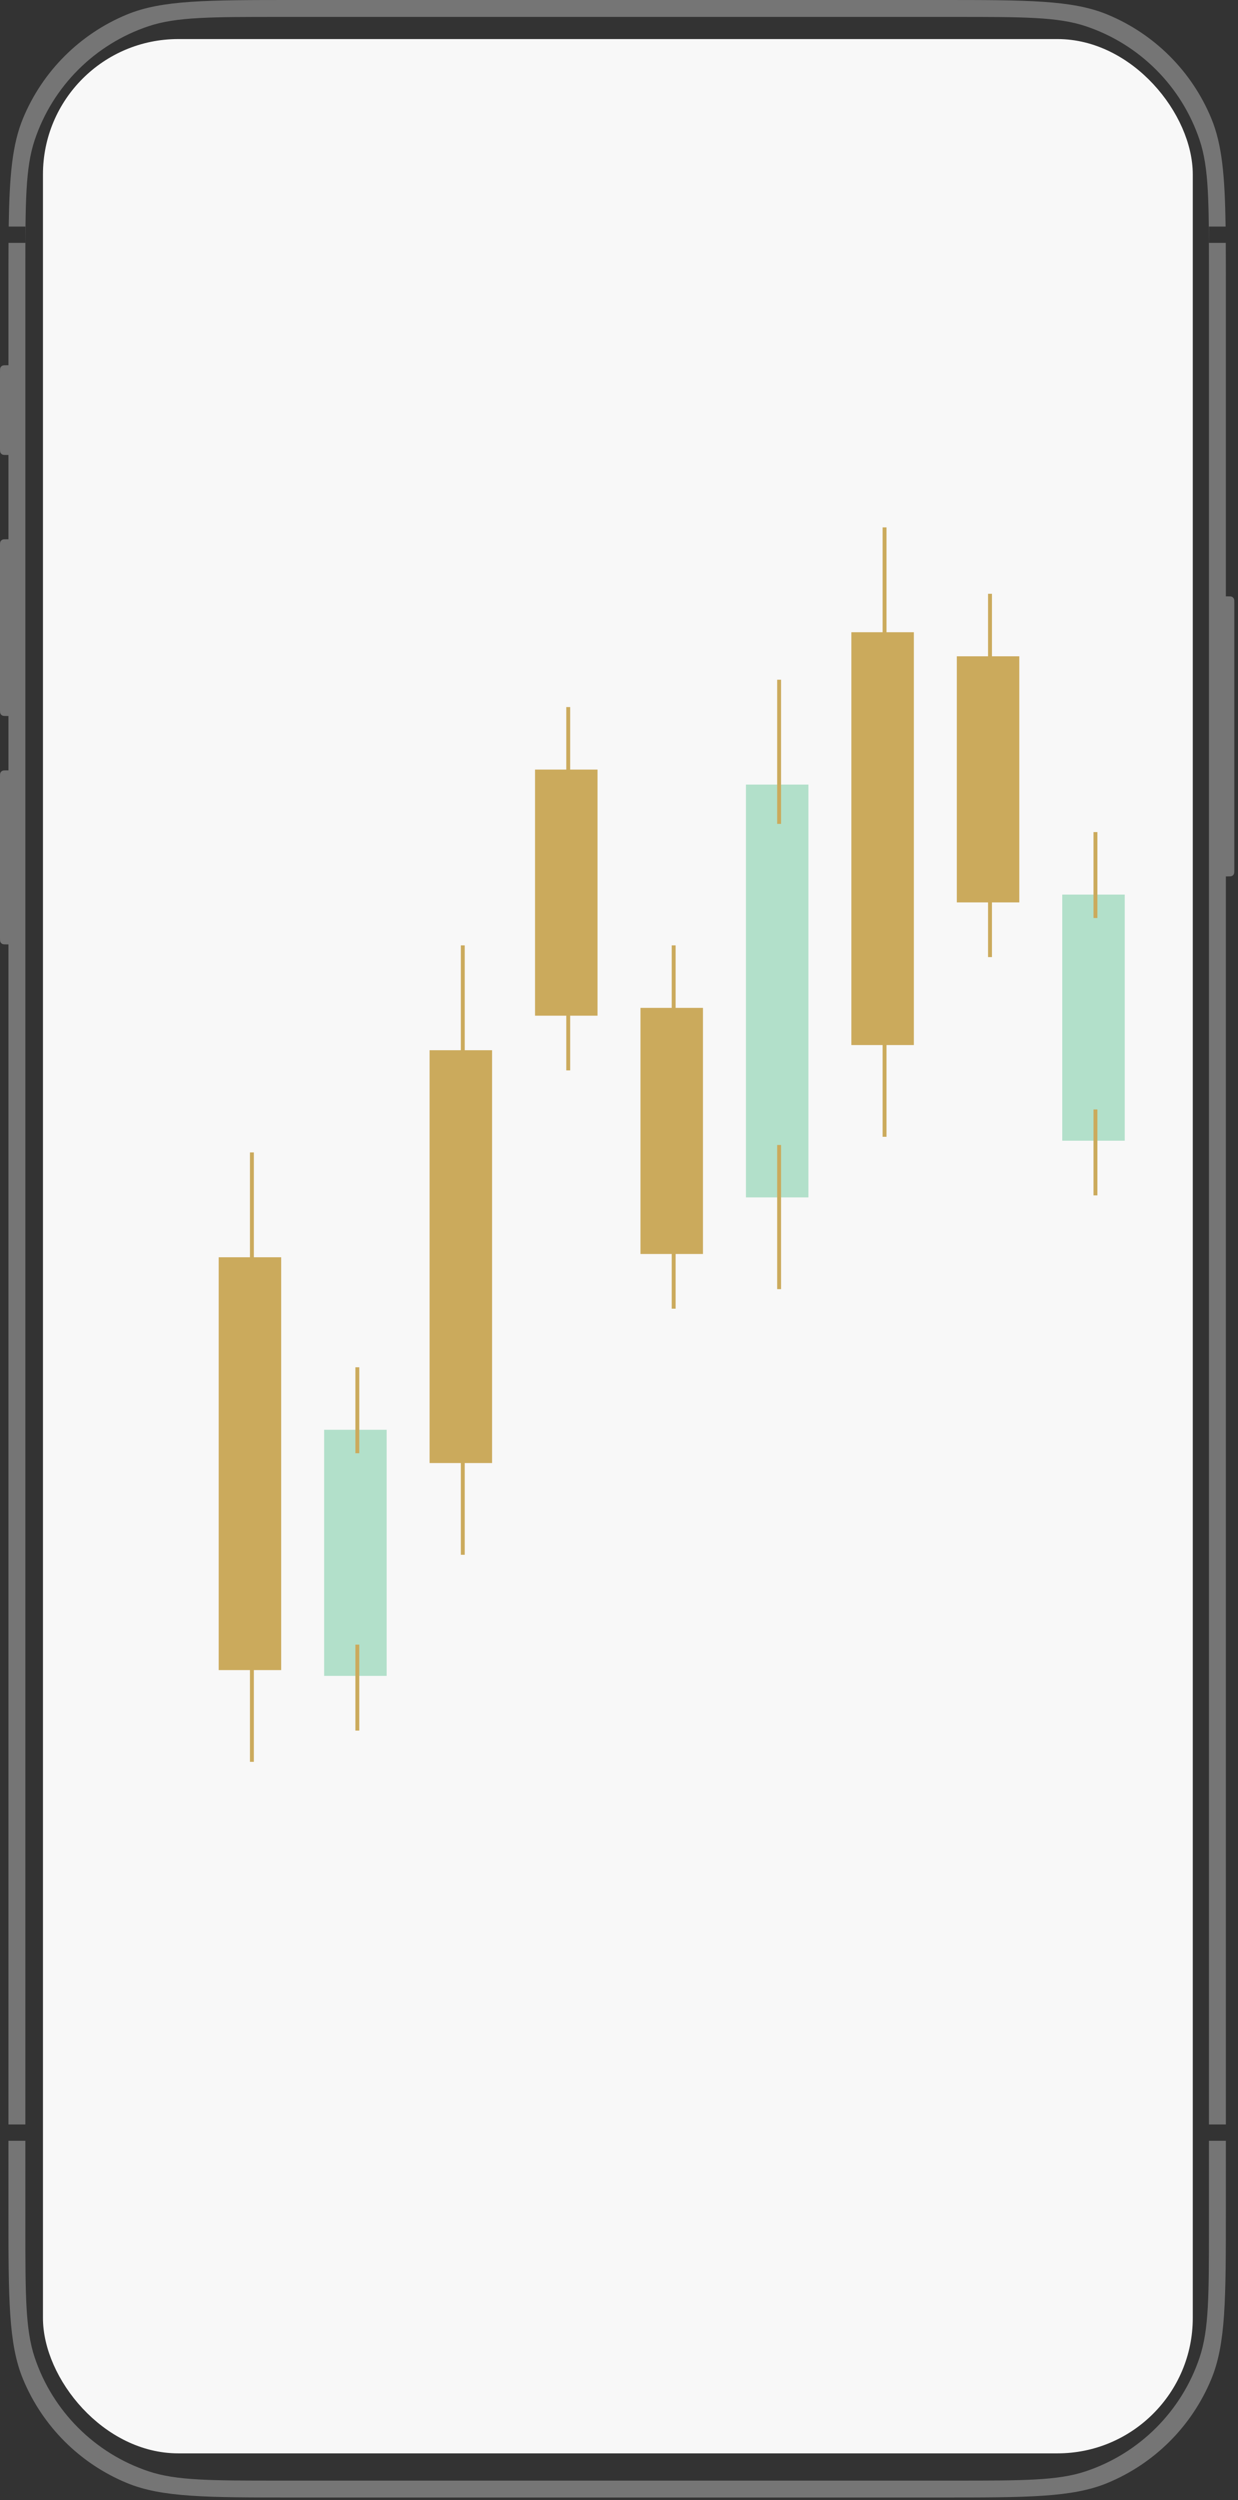 <svg width="317" height="640" viewBox="0 0 317 640" fill="none" xmlns="http://www.w3.org/2000/svg">
<rect x="0" y="0" width="317" height="640" fill="#333333" stroke="none"/>
<path fill-rule="evenodd" clip-rule="evenodd" d="M2.229 57.998H6.494V62.174H2.187C2.165 65.639 2.165 69.43 2.165 73.602V93.495H1.732C1.126 93.495 0.823 93.495 0.591 93.613C0.387 93.717 0.222 93.882 0.118 94.086C0 94.318 0 94.621 0 95.227V114.732C0 115.338 0 115.642 0.118 115.873C0.222 116.077 0.387 116.242 0.591 116.346C0.823 116.464 1.126 116.464 1.732 116.464H2.165V138.041H1.732C1.126 138.041 0.823 138.041 0.591 138.159C0.387 138.263 0.222 138.428 0.118 138.632C0 138.863 0 139.167 0 139.773V181.551C0 182.157 0 182.46 0.118 182.692C0.222 182.896 0.387 183.061 0.591 183.165C0.823 183.283 1.126 183.283 1.732 183.283H2.165V197.204H1.732C1.126 197.204 0.823 197.204 0.591 197.321C0.387 197.425 0.222 197.591 0.118 197.794C0 198.026 0 198.329 0 198.935V240.018C0 240.624 0 240.927 0.118 241.158C0.222 241.362 0.387 241.528 0.591 241.631C0.823 241.749 1.126 241.749 1.732 241.749H2.165L2.165 543.826H6.494L6.494 69.445C6.494 51.822 6.494 43.011 8.868 35.896C13.466 22.115 24.28 11.301 38.06 6.703C45.175 4.33 53.987 4.33 71.61 4.33H244.444C262.068 4.33 270.879 4.33 277.994 6.703C291.775 11.301 302.589 22.115 307.187 35.896C309.56 43.011 309.56 51.822 309.56 69.445V543.826H313.89L313.89 224.349H314.323C314.929 224.349 315.232 224.349 315.464 224.231C315.667 224.127 315.833 223.961 315.937 223.758C316.055 223.526 316.055 223.223 316.055 222.617V154.389C316.055 153.783 316.055 153.48 315.937 153.249C315.833 153.045 315.667 152.879 315.464 152.776C315.232 152.658 314.929 152.658 314.323 152.658H313.89V73.602C313.89 69.43 313.89 65.639 313.867 62.174H309.56V57.998H313.825C313.64 44.986 312.924 36.975 310.155 30.29C305.175 18.267 295.622 8.715 283.599 3.735C274.582 0 263.151 0 240.288 0H75.766C52.904 0 41.472 0 32.455 3.735C20.432 8.715 10.88 18.267 5.9 30.29C3.131 36.975 2.415 44.986 2.229 57.998ZM313.89 548.003H309.56V569.88C309.56 587.503 309.56 596.315 307.187 603.43C302.589 617.21 291.775 628.024 277.994 632.622C270.879 634.996 262.068 634.996 244.444 634.996H71.61C53.987 634.996 45.175 634.996 38.06 632.622C24.28 628.024 13.466 617.21 8.868 603.43C6.494 596.315 6.494 587.503 6.494 569.88L6.494 548.003H2.165L2.165 565.723C2.165 588.586 2.165 600.017 5.9 609.035C10.88 621.058 20.432 630.61 32.455 635.59C41.472 639.325 52.904 639.325 75.767 639.325H240.288C263.151 639.325 274.582 639.325 283.599 635.59C295.622 630.61 305.175 621.058 310.155 609.035C313.89 600.017 313.89 588.586 313.89 565.723L313.89 548.003Z" fill="#757575"/>
<mask id="mask0_603_588" style="mask-type:alpha" maskUnits="userSpaceOnUse" x="77" y="15" width="162" height="24">
<path d="M77.931 15.153H238.123C235.732 15.153 233.794 17.092 233.794 19.483V20.173C233.794 22.481 233.794 23.635 233.672 24.604C232.783 31.669 227.219 37.233 220.154 38.122C219.185 38.244 218.031 38.244 215.723 38.244H100.332C98.024 38.244 96.87 38.244 95.901 38.122C88.836 37.233 83.272 31.669 82.383 24.604C82.261 23.635 82.261 22.481 82.261 20.173V19.483C82.261 17.092 80.322 15.153 77.931 15.153Z" fill="white"/>
</mask>
<g mask="url(#mask0_603_588)">
</g>
<rect x="11" y="10" width="294.42" height="618.02" rx="34.636" fill="#F8F8F8"/>
<rect x="56" y="321.839" width="16" height="105.677" fill="#CBAA5C"/>
<line x1="64.5" y1="295" x2="64.5" y2="331.903" stroke="#CBAA5C"/>
<line x1="64.5" y1="414.097" x2="64.5" y2="451" stroke="#CBAA5C"/>
<rect x="83" y="366" width="16" height="63" fill="#3AB67A" fill-opacity="0.37"/>
<line x1="91.5" y1="350" x2="91.5" y2="372" stroke="#CBAA5C"/>
<line x1="91.5" y1="421" x2="91.5" y2="443" stroke="#CBAA5C"/>
<rect x="137" y="197" width="16" height="63" fill="#CBAA5C"/>
<line x1="145.5" y1="181" x2="145.5" y2="203" stroke="#CBAA5C"/>
<line x1="145.5" y1="252" x2="145.5" y2="274" stroke="#CBAA5C"/>
<rect x="164" y="258" width="16" height="63" fill="#CBAA5C"/>
<line x1="172.5" y1="242" x2="172.5" y2="264" stroke="#CBAA5C"/>
<line x1="172.5" y1="313" x2="172.5" y2="335" stroke="#CBAA5C"/>
<rect x="245" y="168" width="16" height="63" fill="#CBAA5C"/>
<line x1="253.5" y1="152" x2="253.5" y2="174" stroke="#CBAA5C"/>
<line x1="253.5" y1="223" x2="253.5" y2="245" stroke="#CBAA5C"/>
<rect x="272" y="229" width="16" height="63" fill="#3AB67A" fill-opacity="0.37"/>
<line x1="280.5" y1="213" x2="280.5" y2="235" stroke="#CBAA5C"/>
<line x1="280.5" y1="284" x2="280.5" y2="306" stroke="#CBAA5C"/>
<rect x="110" y="268.839" width="16" height="105.677" fill="#CBAA5C"/>
<line x1="118.5" y1="242" x2="118.5" y2="278.903" stroke="#CBAA5C"/>
<line x1="118.5" y1="361.097" x2="118.5" y2="398" stroke="#CBAA5C"/>
<rect x="191" y="200.839" width="16" height="105.677" fill="#3AB67A" fill-opacity="0.37"/>
<line x1="199.5" y1="174" x2="199.5" y2="210.903" stroke="#CBAA5C"/>
<line x1="199.5" y1="293.097" x2="199.5" y2="330" stroke="#CBAA5C"/>
<rect x="218" y="161.839" width="16" height="105.677" fill="#CBAA5C"/>
<line x1="226.5" y1="135" x2="226.5" y2="171.903" stroke="#CBAA5C"/>
<line x1="226.5" y1="254.097" x2="226.5" y2="291" stroke="#CBAA5C"/>
</svg>

